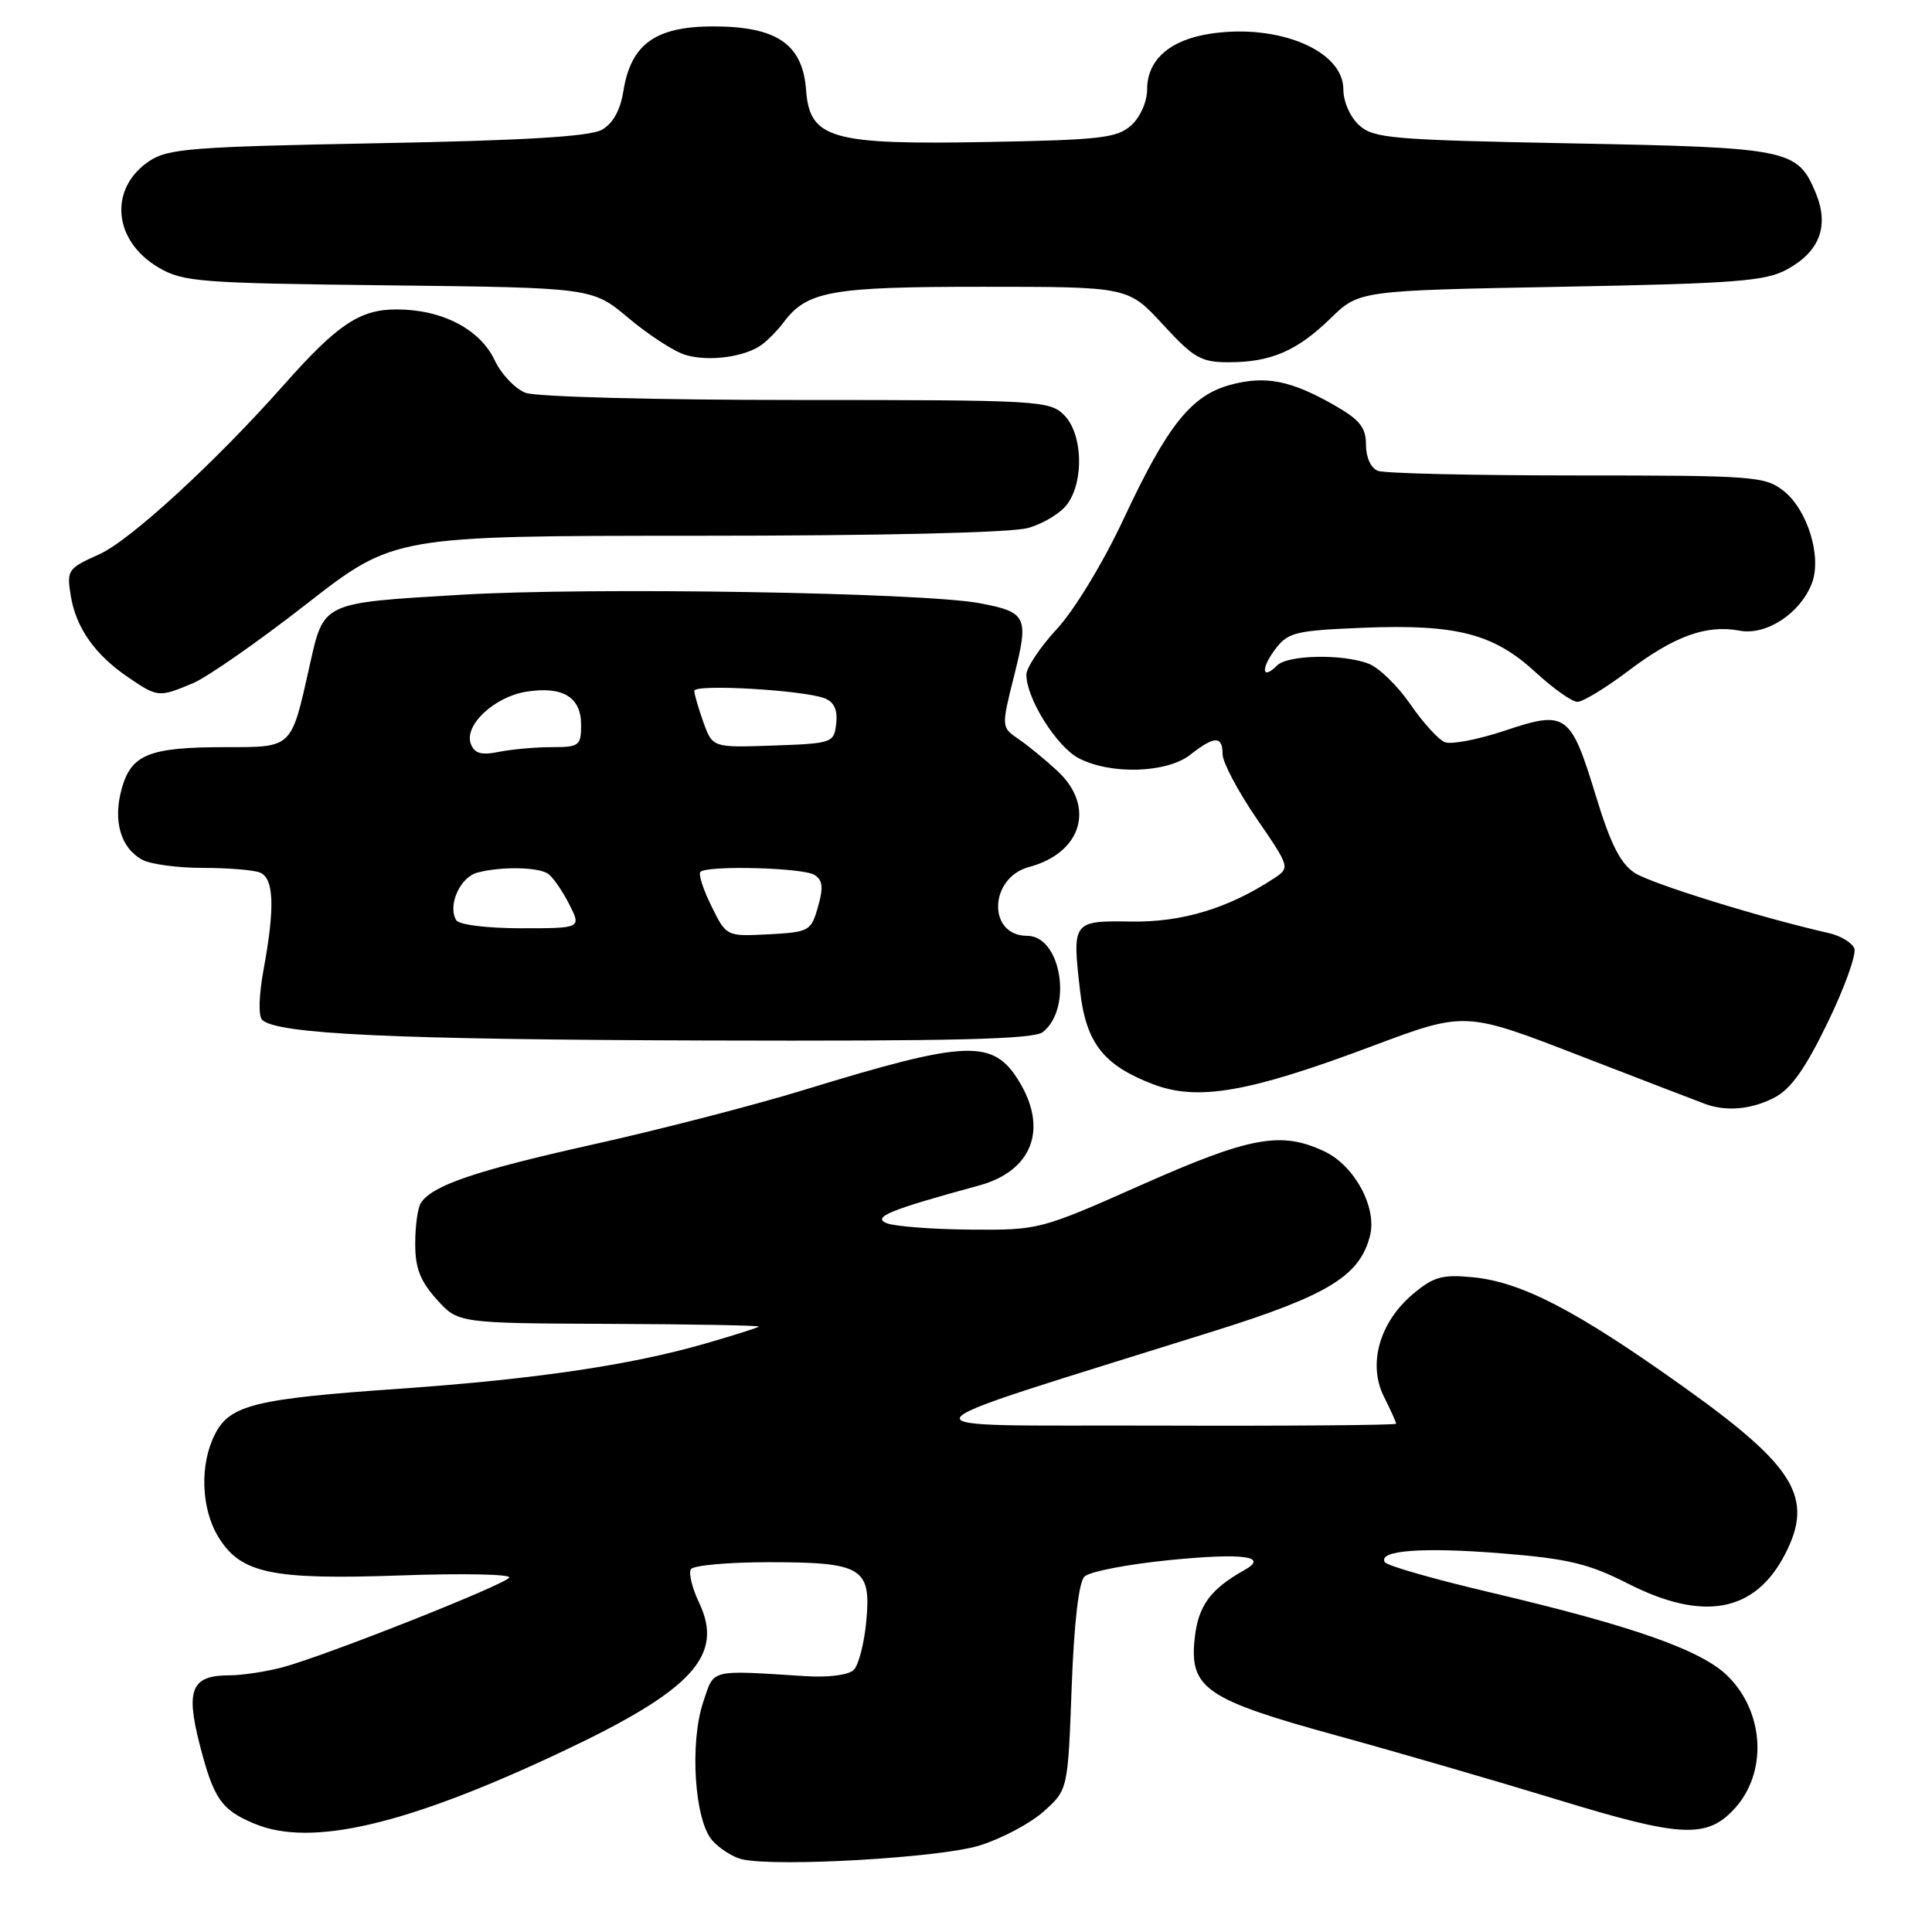 <?xml version="1.0" encoding="UTF-8" standalone="no"?>
<!DOCTYPE svg PUBLIC "-//W3C//DTD SVG 1.1//EN" "http://www.w3.org/Graphics/SVG/1.1/DTD/svg11.dtd" >
<svg xmlns="http://www.w3.org/2000/svg" xmlns:xlink="http://www.w3.org/1999/xlink" version="1.1" viewBox="0 0 256 256">
 <g >
 <path fill="currentColor"
d=" M 129.79 244.54 C 132.70 243.64 136.53 241.61 138.29 240.03 C 141.50 237.16 141.50 237.16 142.00 223.63 C 142.31 215.12 142.94 209.66 143.69 208.91 C 144.35 208.25 149.42 207.27 154.97 206.72 C 164.73 205.75 168.17 206.21 164.90 208.04 C 160.38 210.57 158.78 212.75 158.31 217.04 C 157.57 223.70 159.73 225.19 177.06 229.95 C 185.00 232.13 198.25 235.98 206.50 238.50 C 222.70 243.46 226.12 243.64 229.77 239.73 C 234.20 234.98 233.84 226.99 228.97 222.12 C 225.50 218.66 216.46 215.47 197.26 210.95 C 189.98 209.24 183.79 207.46 183.50 207.00 C 182.53 205.43 188.49 204.98 199.00 205.83 C 207.80 206.54 210.51 207.19 215.72 209.84 C 225.71 214.92 232.55 213.64 236.52 205.96 C 240.40 198.46 237.90 194.33 223.07 183.76 C 208.90 173.65 201.61 169.86 195.13 169.24 C 191.10 168.85 189.94 169.18 187.22 171.47 C 182.80 175.19 181.22 180.74 183.37 185.05 C 184.27 186.84 185.00 188.46 185.00 188.65 C 185.00 188.84 170.71 188.96 153.25 188.90 C 117.70 188.80 116.86 190.18 160.91 176.36 C 176.03 171.62 180.19 169.06 181.54 163.71 C 182.47 159.99 179.48 154.46 175.52 152.58 C 169.77 149.85 165.68 150.60 151.26 157.00 C 137.86 162.95 137.67 163.00 128.62 162.93 C 123.61 162.89 118.61 162.51 117.52 162.09 C 115.49 161.29 117.86 160.32 129.71 157.09 C 136.76 155.17 138.90 149.63 135.04 143.30 C 131.60 137.65 128.20 137.78 106.61 144.40 C 100.07 146.41 87.47 149.67 78.61 151.64 C 63.05 155.11 57.31 157.05 55.77 159.39 C 55.36 160.00 55.02 162.41 55.02 164.73 C 55.00 167.99 55.66 169.71 57.84 172.15 C 60.69 175.33 60.69 175.33 80.76 175.42 C 91.80 175.46 100.70 175.63 100.55 175.78 C 100.40 175.94 97.17 176.96 93.38 178.05 C 83.58 180.88 70.85 182.76 53.00 184.01 C 33.81 185.34 30.49 186.16 28.51 189.99 C 26.44 193.98 26.62 199.87 28.93 203.65 C 31.89 208.50 35.98 209.36 53.17 208.75 C 61.32 208.46 67.75 208.59 67.47 209.04 C 66.88 210.00 43.28 219.34 37.50 220.91 C 35.30 221.50 32.09 221.99 30.37 221.99 C 25.38 222.00 24.59 223.85 26.45 231.12 C 28.30 238.34 29.32 239.82 33.72 241.65 C 41.21 244.79 53.89 241.82 74.46 232.11 C 91.76 223.95 95.98 219.37 92.63 212.36 C 91.72 210.44 91.23 208.44 91.54 207.93 C 91.86 207.42 96.51 207.00 101.87 207.00 C 114.29 207.00 115.47 207.73 114.78 214.90 C 114.51 217.77 113.76 220.64 113.13 221.27 C 112.45 221.95 109.80 222.29 106.74 222.10 C 93.89 221.29 94.67 221.10 93.19 225.50 C 91.35 230.95 92.03 241.27 94.40 243.89 C 95.39 244.99 97.17 246.11 98.35 246.37 C 102.98 247.41 124.61 246.16 129.79 244.54 Z  M 235.10 145.45 C 237.30 144.31 239.19 141.65 242.18 135.49 C 244.42 130.87 246.00 126.46 245.71 125.68 C 245.41 124.91 243.90 124.00 242.34 123.64 C 233.43 121.63 218.78 117.09 216.60 115.66 C 214.72 114.43 213.40 111.82 211.50 105.59 C 208.12 94.50 207.55 94.09 199.44 96.80 C 195.91 97.98 192.32 98.68 191.47 98.35 C 190.62 98.03 188.56 95.76 186.88 93.32 C 185.20 90.88 182.71 88.46 181.35 87.94 C 177.88 86.62 170.63 86.77 169.22 88.18 C 167.21 90.19 167.03 88.61 168.98 86.02 C 170.68 83.78 171.63 83.55 180.66 83.18 C 192.98 82.69 197.92 83.96 203.45 89.06 C 205.80 91.23 208.31 93.00 209.02 93.00 C 209.73 93.00 212.76 91.16 215.74 88.91 C 221.88 84.27 226.11 82.74 230.52 83.57 C 234.06 84.23 238.57 81.26 240.09 77.27 C 241.42 73.77 239.51 67.55 236.34 65.05 C 233.87 63.11 232.43 63.00 208.95 63.00 C 195.32 63.00 183.45 62.73 182.58 62.39 C 181.65 62.04 181.00 60.61 181.00 58.94 C 181.00 56.63 180.19 55.62 176.75 53.66 C 171.03 50.40 167.67 49.74 163.04 50.99 C 157.85 52.39 154.69 56.35 148.92 68.69 C 146.21 74.49 142.40 80.78 140.08 83.30 C 137.83 85.73 136.00 88.48 136.00 89.40 C 136.00 92.56 140.02 98.96 142.96 100.48 C 147.22 102.68 154.62 102.44 157.73 100.00 C 160.92 97.49 162.00 97.47 162.00 99.94 C 162.00 101.00 164.02 104.82 166.48 108.42 C 170.97 114.97 170.97 114.97 168.73 116.44 C 162.70 120.38 156.63 122.21 149.93 122.11 C 142.10 121.99 142.05 122.06 143.12 131.33 C 143.92 138.22 146.22 141.15 152.77 143.66 C 158.71 145.93 165.46 144.76 181.81 138.62 C 194.13 134.00 194.13 134.00 209.31 139.88 C 217.67 143.11 225.18 146.00 226.00 146.30 C 228.80 147.31 232.09 147.00 235.10 145.45 Z  M 138.19 136.75 C 142.17 133.57 140.61 124.00 136.10 124.00 C 130.82 124.00 131.04 116.30 136.36 114.88 C 143.36 113.01 145.18 106.87 140.13 102.17 C 138.55 100.70 136.22 98.79 134.96 97.93 C 132.67 96.36 132.67 96.36 134.38 89.53 C 136.35 81.71 136.07 81.12 129.83 79.93 C 122.35 78.51 78.22 77.78 61.06 78.81 C 42.51 79.92 42.93 79.72 41.00 88.33 C 38.57 99.20 38.79 99.00 29.94 99.00 C 19.76 99.00 17.38 99.95 16.12 104.54 C 14.94 108.80 16.00 112.40 18.89 113.94 C 19.98 114.52 23.56 115.00 26.85 115.00 C 30.14 115.00 33.55 115.27 34.42 115.61 C 36.30 116.33 36.45 120.19 34.93 128.44 C 34.31 131.80 34.22 134.62 34.73 135.13 C 36.62 137.02 52.17 137.75 93.56 137.87 C 126.66 137.97 136.98 137.71 138.19 136.75 Z  M 25.52 90.55 C 27.43 89.76 34.21 85.03 40.59 80.05 C 52.20 71.00 52.20 71.00 92.35 70.99 C 116.89 70.99 133.95 70.59 136.22 69.96 C 138.27 69.39 140.63 67.94 141.47 66.74 C 143.68 63.59 143.43 57.43 141.00 55.00 C 139.08 53.08 137.67 53.00 105.57 53.00 C 86.92 53.00 71.03 52.58 69.64 52.05 C 68.27 51.53 66.42 49.58 65.54 47.72 C 63.58 43.60 58.56 41.00 52.54 41.00 C 47.68 41.00 44.70 42.99 37.61 51.00 C 28.52 61.26 17.23 71.62 13.15 73.45 C 8.98 75.31 8.83 75.54 9.37 78.92 C 10.07 83.19 12.56 86.74 16.99 89.75 C 20.89 92.41 21.05 92.42 25.52 90.55 Z  M 101.00 45.63 C 101.83 45.01 103.09 43.71 103.81 42.74 C 106.94 38.56 110.04 38.00 130.20 38.00 C 149.49 38.00 149.49 38.00 154.09 43.00 C 158.17 47.44 159.15 48.00 162.78 48.00 C 168.40 48.00 171.84 46.52 176.30 42.19 C 180.09 38.50 180.09 38.50 206.80 38.00 C 230.00 37.57 233.93 37.26 236.79 35.70 C 241.15 33.32 242.41 29.92 240.58 25.53 C 238.17 19.77 237.06 19.55 208.35 19.00 C 184.45 18.54 182.03 18.34 180.10 16.60 C 178.90 15.51 178.00 13.47 178.00 11.83 C 178.00 6.71 169.41 3.11 160.42 4.46 C 155.02 5.27 152.00 7.92 152.00 11.85 C 152.00 13.47 151.10 15.51 149.90 16.60 C 148.04 18.28 145.85 18.54 131.02 18.81 C 110.11 19.21 107.29 18.40 106.81 11.93 C 106.36 5.85 102.93 3.50 94.51 3.50 C 86.87 3.50 83.60 5.84 82.61 12.03 C 82.20 14.61 81.23 16.36 79.74 17.20 C 78.16 18.09 69.45 18.62 50.00 18.98 C 25.29 19.45 22.22 19.69 19.74 21.37 C 14.37 25.01 14.99 31.92 21.01 35.45 C 24.26 37.36 26.38 37.52 51.50 37.81 C 78.50 38.12 78.50 38.12 83.30 42.16 C 85.94 44.38 89.31 46.57 90.80 47.02 C 93.89 47.97 98.80 47.30 101.00 45.63 Z  M 94.27 120.07 C 93.17 117.86 92.52 115.82 92.81 115.53 C 93.70 114.64 106.41 114.97 107.92 115.93 C 109.02 116.62 109.12 117.59 108.39 120.16 C 107.47 123.38 107.23 123.51 101.84 123.80 C 96.25 124.09 96.25 124.09 94.27 120.07 Z  M 60.46 121.94 C 59.28 120.02 60.94 116.25 63.24 115.63 C 66.33 114.80 71.26 114.87 72.61 115.77 C 73.22 116.17 74.47 117.96 75.39 119.75 C 77.05 123.00 77.05 123.00 69.08 123.00 C 64.57 123.00 60.84 122.54 60.46 121.94 Z  M 62.39 98.57 C 61.45 96.14 65.46 92.35 69.70 91.66 C 74.54 90.88 77.00 92.35 77.00 96.04 C 77.00 98.81 76.75 99.00 73.12 99.00 C 70.99 99.00 67.85 99.28 66.14 99.62 C 63.77 100.10 62.88 99.85 62.39 98.57 Z  M 93.21 95.72 C 92.55 93.87 92.00 91.99 92.00 91.54 C 92.00 90.60 106.55 91.44 109.30 92.54 C 110.53 93.03 111.01 94.09 110.80 95.88 C 110.51 98.44 110.31 98.51 102.46 98.79 C 94.43 99.07 94.43 99.07 93.21 95.72 Z "/>
</g>
</svg>